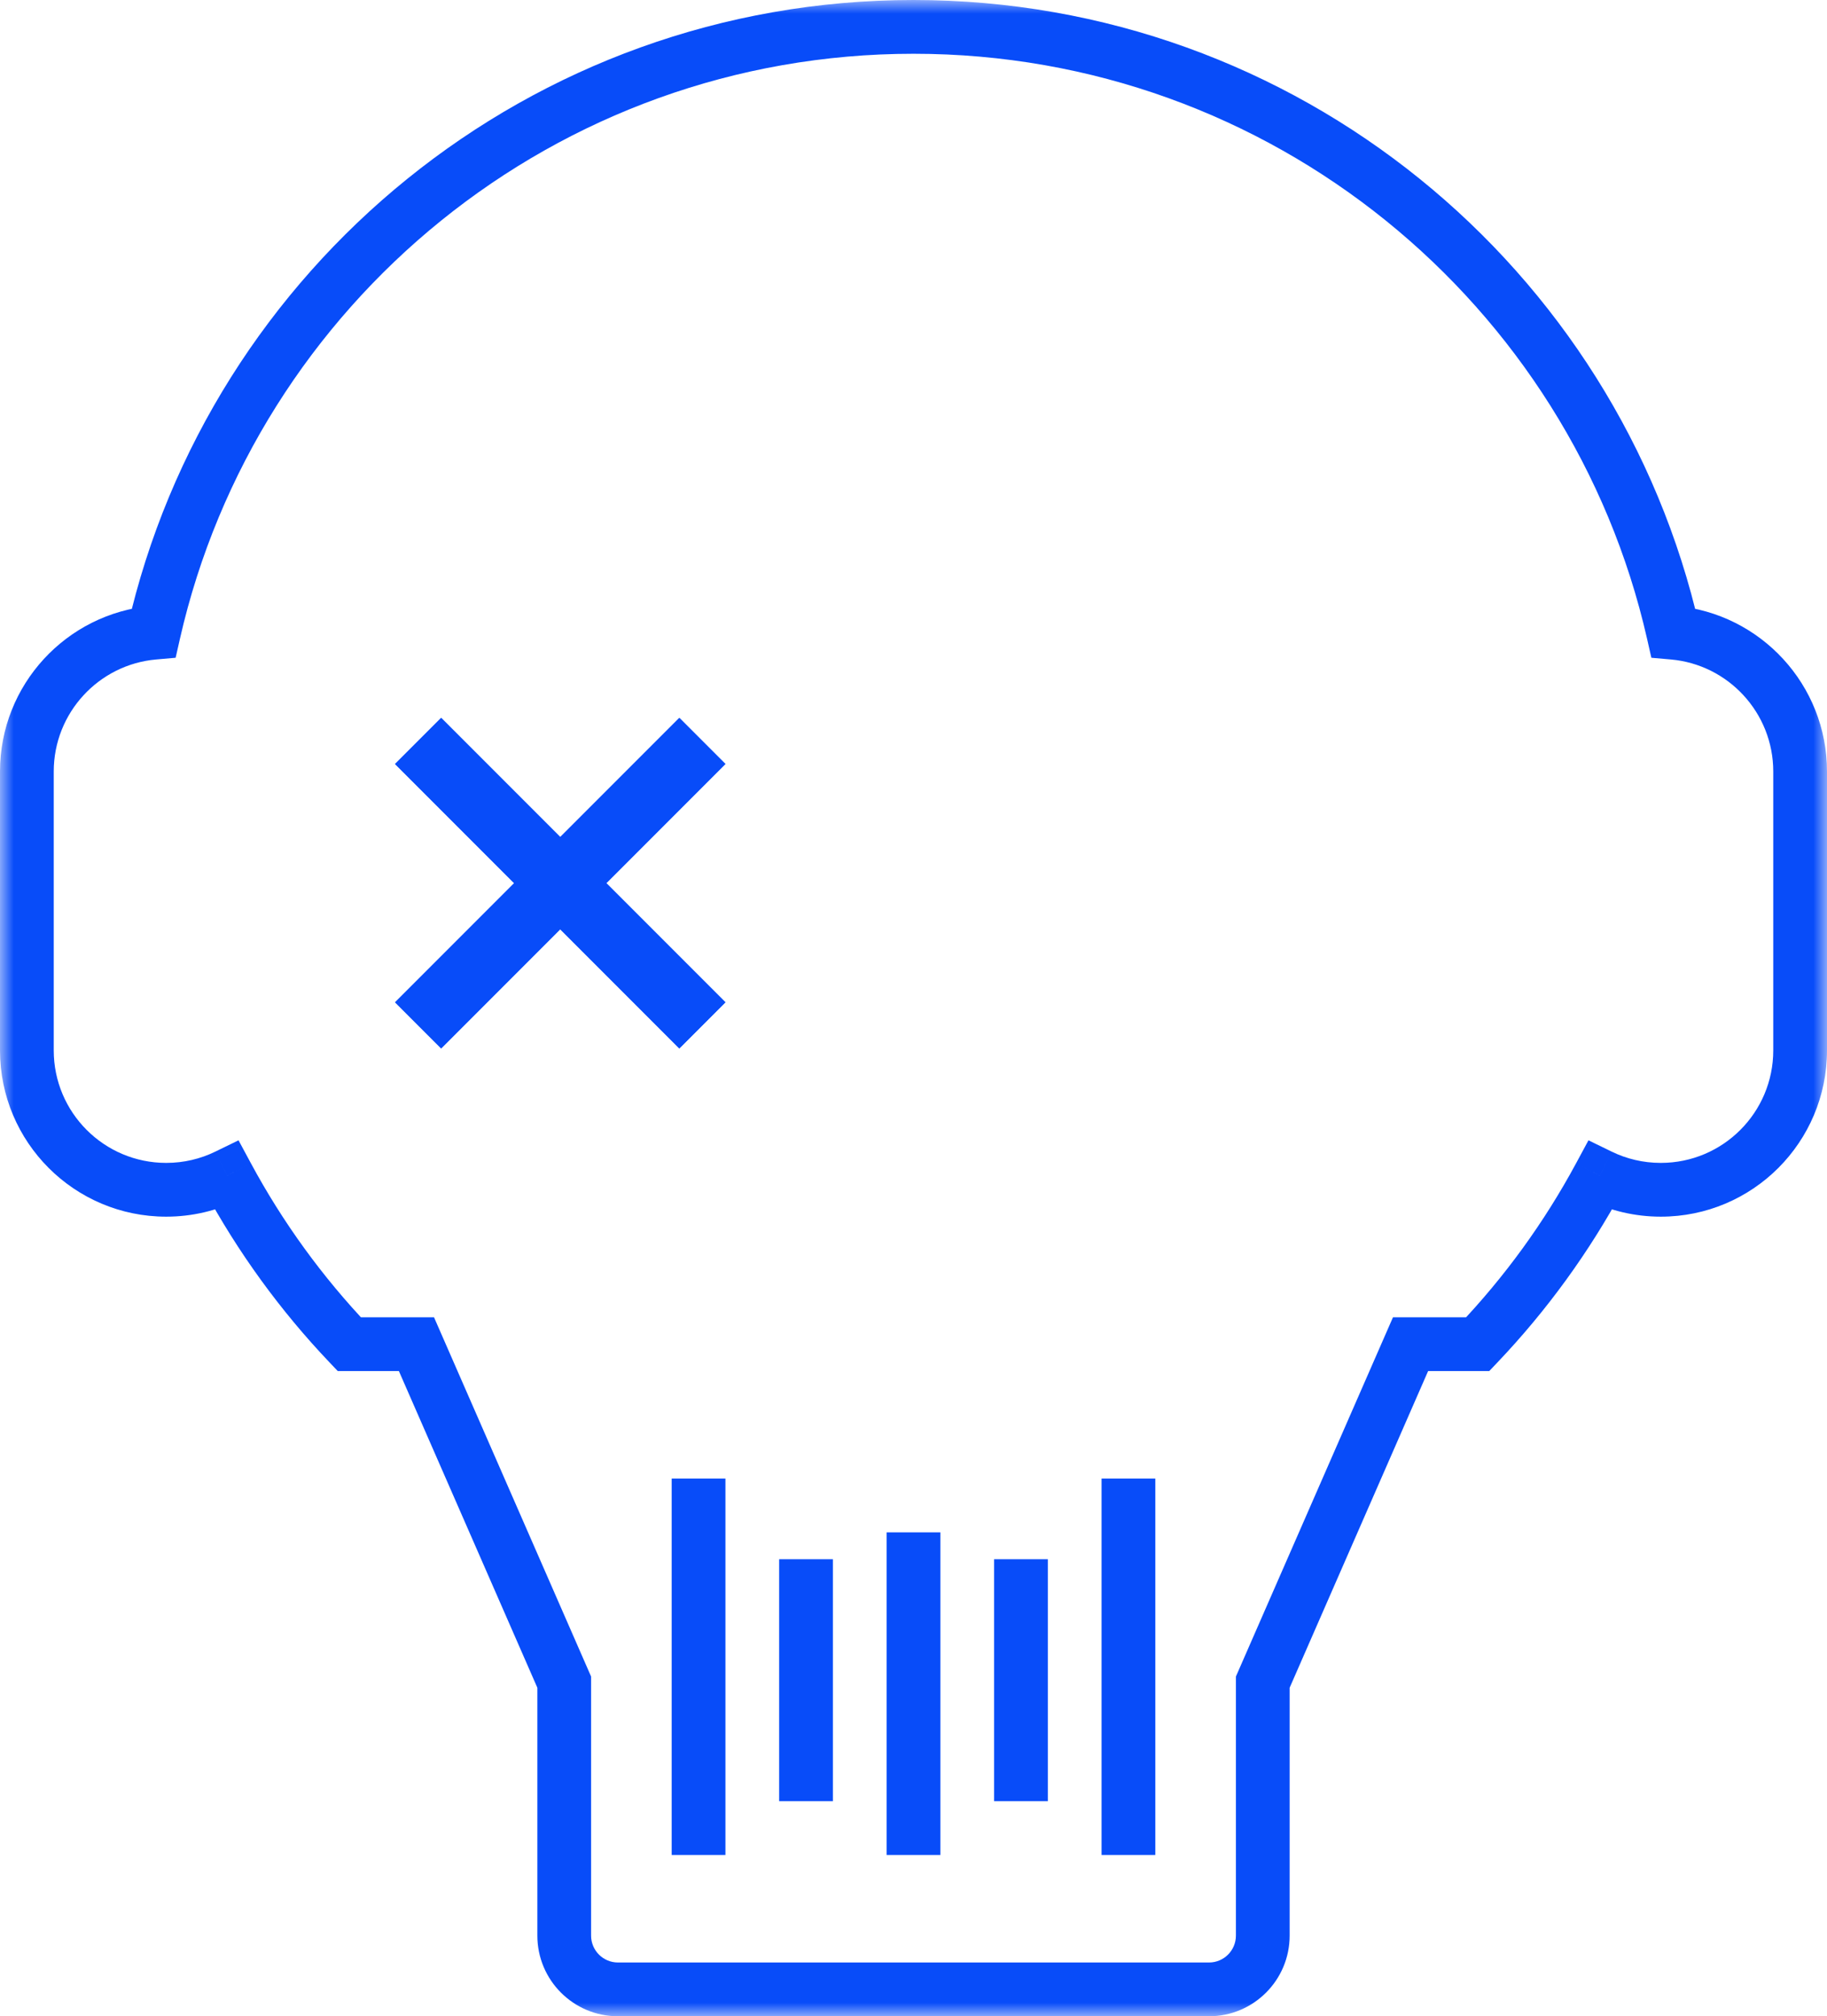 <svg width="68" height="75" viewBox="0 0 68 75" fill="none" xmlns="http://www.w3.org/2000/svg">
<mask id="path-1-outside-1_199_59" maskUnits="userSpaceOnUse" x="0" y="0" width="68" height="75" fill="black">
<rect fill="white" width="68" height="75"/>
<path fill-rule="evenodd" clip-rule="evenodd" d="M59.547 43.736C58.313 46.027 56.78 48.132 55 50H52.5L47 62.571V72C47 73.105 46.105 74 45 74H23C21.895 74 21 73.105 21 72V62.571L15.5 50H13C11.22 48.132 9.687 46.027 8.453 43.736C7.768 44.07 6.999 44.257 6.186 44.257C3.322 44.257 1 41.935 1 39.071V28.7C1 25.992 3.076 23.768 5.723 23.535C8.662 10.63 20.206 1 34 1C47.794 1 59.338 10.63 62.277 23.535C64.924 23.768 67 25.992 67 28.7V39.071C67 41.935 64.678 44.257 61.814 44.257C61.001 44.257 60.232 44.07 59.547 43.736Z"/>
</mask>
<path d="M55 50V51H55.429L55.724 50.69L55 50ZM59.547 43.736L59.985 42.837L59.122 42.417L58.666 43.262L59.547 43.736ZM52.5 50V49H51.846L51.584 49.599L52.5 50ZM47 62.571L46.084 62.171L46 62.362V62.571H47ZM21 62.571H22V62.362L21.916 62.171L21 62.571ZM15.5 50L16.416 49.599L16.154 49H15.5V50ZM13 50L12.276 50.69L12.571 51H13V50ZM8.453 43.736L9.334 43.262L8.878 42.417L8.015 42.837L8.453 43.736ZM5.723 23.535L5.811 24.531L6.537 24.467L6.698 23.757L5.723 23.535ZM62.277 23.535L61.302 23.757L61.463 24.467L62.189 24.531L62.277 23.535ZM55.724 50.69C57.565 48.758 59.15 46.58 60.427 44.211L58.666 43.262C57.475 45.473 55.995 47.506 54.276 49.31L55.724 50.69ZM52.5 51H55V49H52.5V51ZM47.916 62.972L53.416 50.401L51.584 49.599L46.084 62.171L47.916 62.972ZM46 62.571V72H48V62.571H46ZM46 72C46 72.552 45.552 73 45 73V75C46.657 75 48 73.657 48 72H46ZM45 73H23V75H45V73ZM23 73C22.448 73 22 72.552 22 72H20C20 73.657 21.343 75 23 75V73ZM22 72V62.571H20V72H22ZM14.584 50.401L20.084 62.972L21.916 62.171L16.416 49.599L14.584 50.401ZM13 51H15.5V49H13V51ZM7.573 44.211C8.85 46.58 10.435 48.758 12.276 50.69L13.724 49.31C12.005 47.506 10.525 45.473 9.334 43.262L7.573 44.211ZM6.186 45.257C7.154 45.257 8.073 45.034 8.891 44.636L8.015 42.837C7.464 43.106 6.844 43.257 6.186 43.257V45.257ZM0 39.071C0 42.488 2.769 45.257 6.186 45.257V43.257C3.874 43.257 2 41.383 2 39.071H0ZM0 28.7V39.071H2V28.7H0ZM5.635 22.538C2.476 22.818 0 25.469 0 28.7H2C2 26.515 3.676 24.719 5.811 24.531L5.635 22.538ZM34 0C19.729 0 7.788 9.963 4.748 23.313L6.698 23.757C9.535 11.298 20.683 2 34 2V0ZM63.252 23.313C60.212 9.963 48.271 0 34 0V2C47.317 2 58.465 11.298 61.302 23.757L63.252 23.313ZM68 28.7C68 25.469 65.524 22.818 62.365 22.538L62.189 24.531C64.324 24.719 66 26.515 66 28.7H68ZM68 39.071V28.7H66V39.071H68ZM61.814 45.257C65.231 45.257 68 42.488 68 39.071H66C66 41.383 64.126 43.257 61.814 43.257V45.257ZM59.109 44.636C59.927 45.034 60.846 45.257 61.814 45.257V43.257C61.156 43.257 60.536 43.106 59.985 42.837L59.109 44.636Z" fill="#084CF9" mask="url(#path-1-outside-1_199_59)"/>
<line x1="26" y1="69" x2="26" y2="55" stroke="#084CF9" stroke-width="2"/>
<path d="M30 67V58" stroke="#084CF9" stroke-width="2"/>
<path d="M34 69V57" stroke="#084CF9" stroke-width="2"/>
<path d="M38 67V58" stroke="#084CF9" stroke-width="2"/>
<line x1="42" y1="69" x2="42" y2="55" stroke="#084CF9" stroke-width="2"/>
<rect x="14.703" y="28.419" width="2.427" height="14.964" transform="rotate(-45 14.703 28.419)" fill="#084CF9"/>
<rect x="14.703" y="28.419" width="2.427" height="14.964" transform="rotate(-45 14.703 28.419)" fill="#084CF9"/>
<rect width="2.427" height="14.964" transform="matrix(-0.707 -0.707 -0.707 0.707 27 28.419)" fill="#084CF9"/>
<rect width="2.427" height="14.964" transform="matrix(-0.707 -0.707 -0.707 0.707 27 28.419)" fill="#084CF9"/>
</svg>
